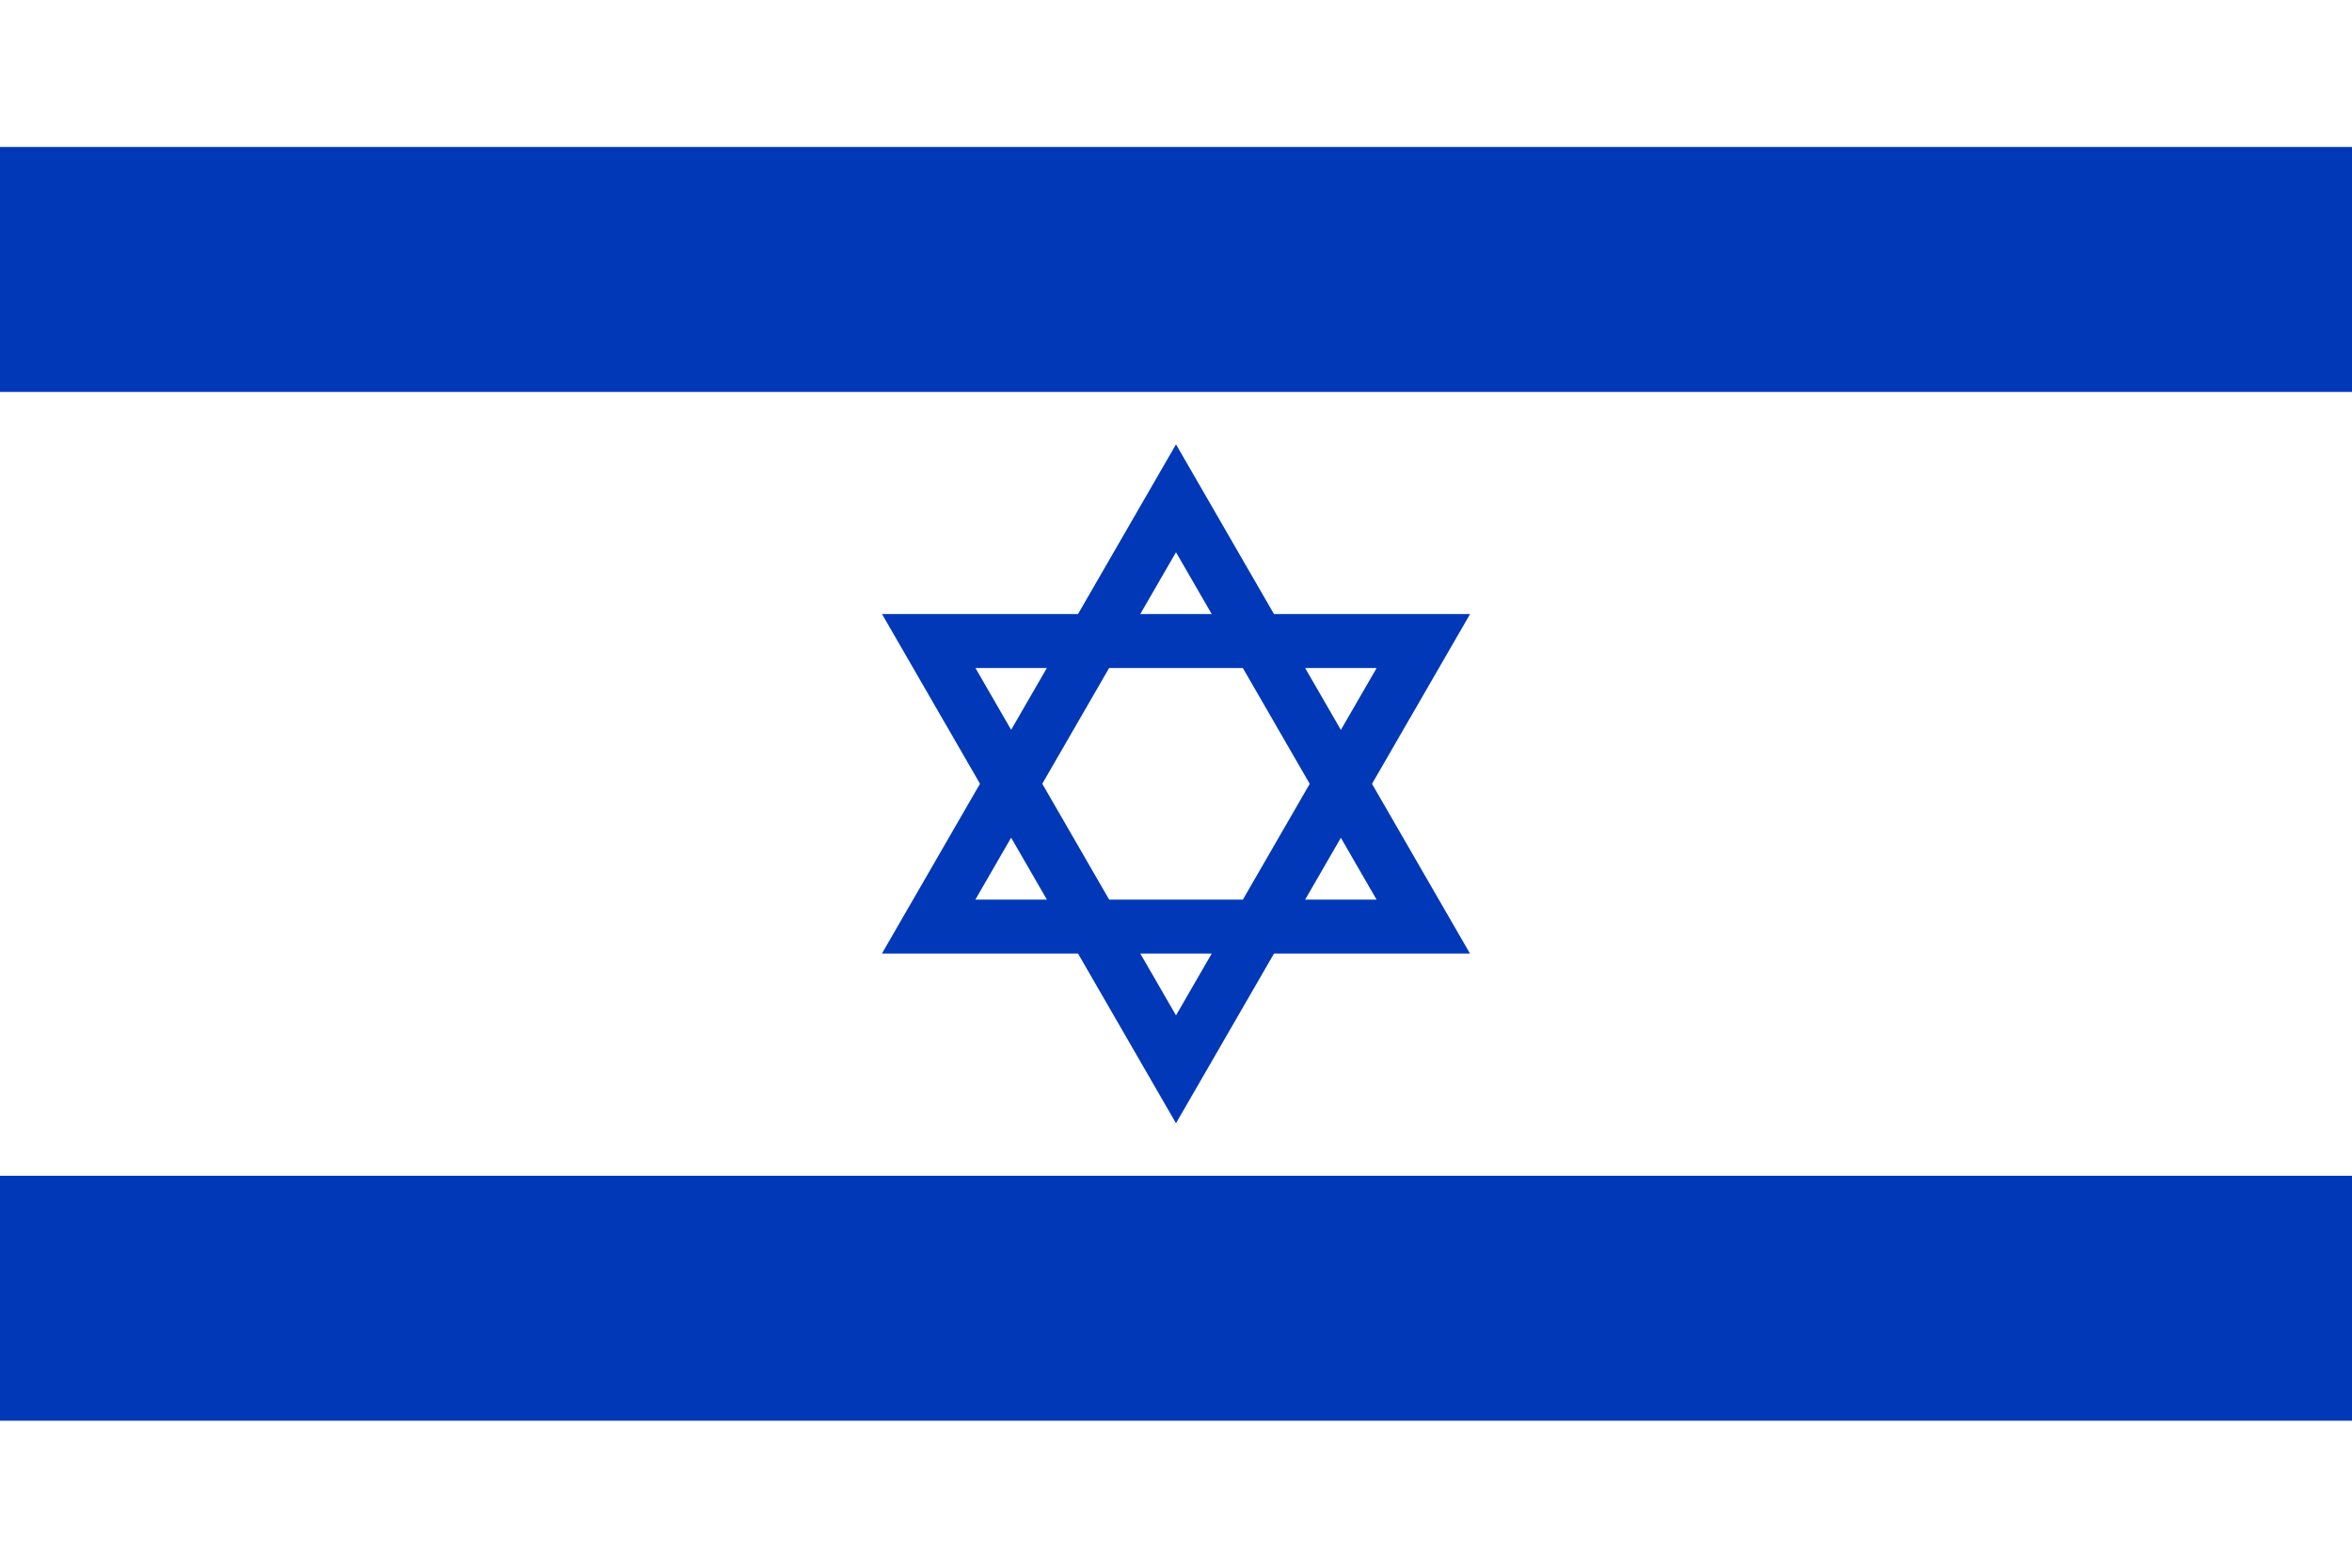 <svg xmlns="http://www.w3.org/2000/svg" width="30" height="20"><path fill="#fff" d="M0 0h30v20H0Z"/><path fill="#0038b8" d="M0 1.875h30V5H0ZM0 15h30v3.125H0Z"/><path fill="none" stroke="#0038b8" stroke-width=".688" d="M11.845 11.821h6.309L15 6.357Zm3.155 1.821 3.155-5.464h-6.309Z"/></svg>